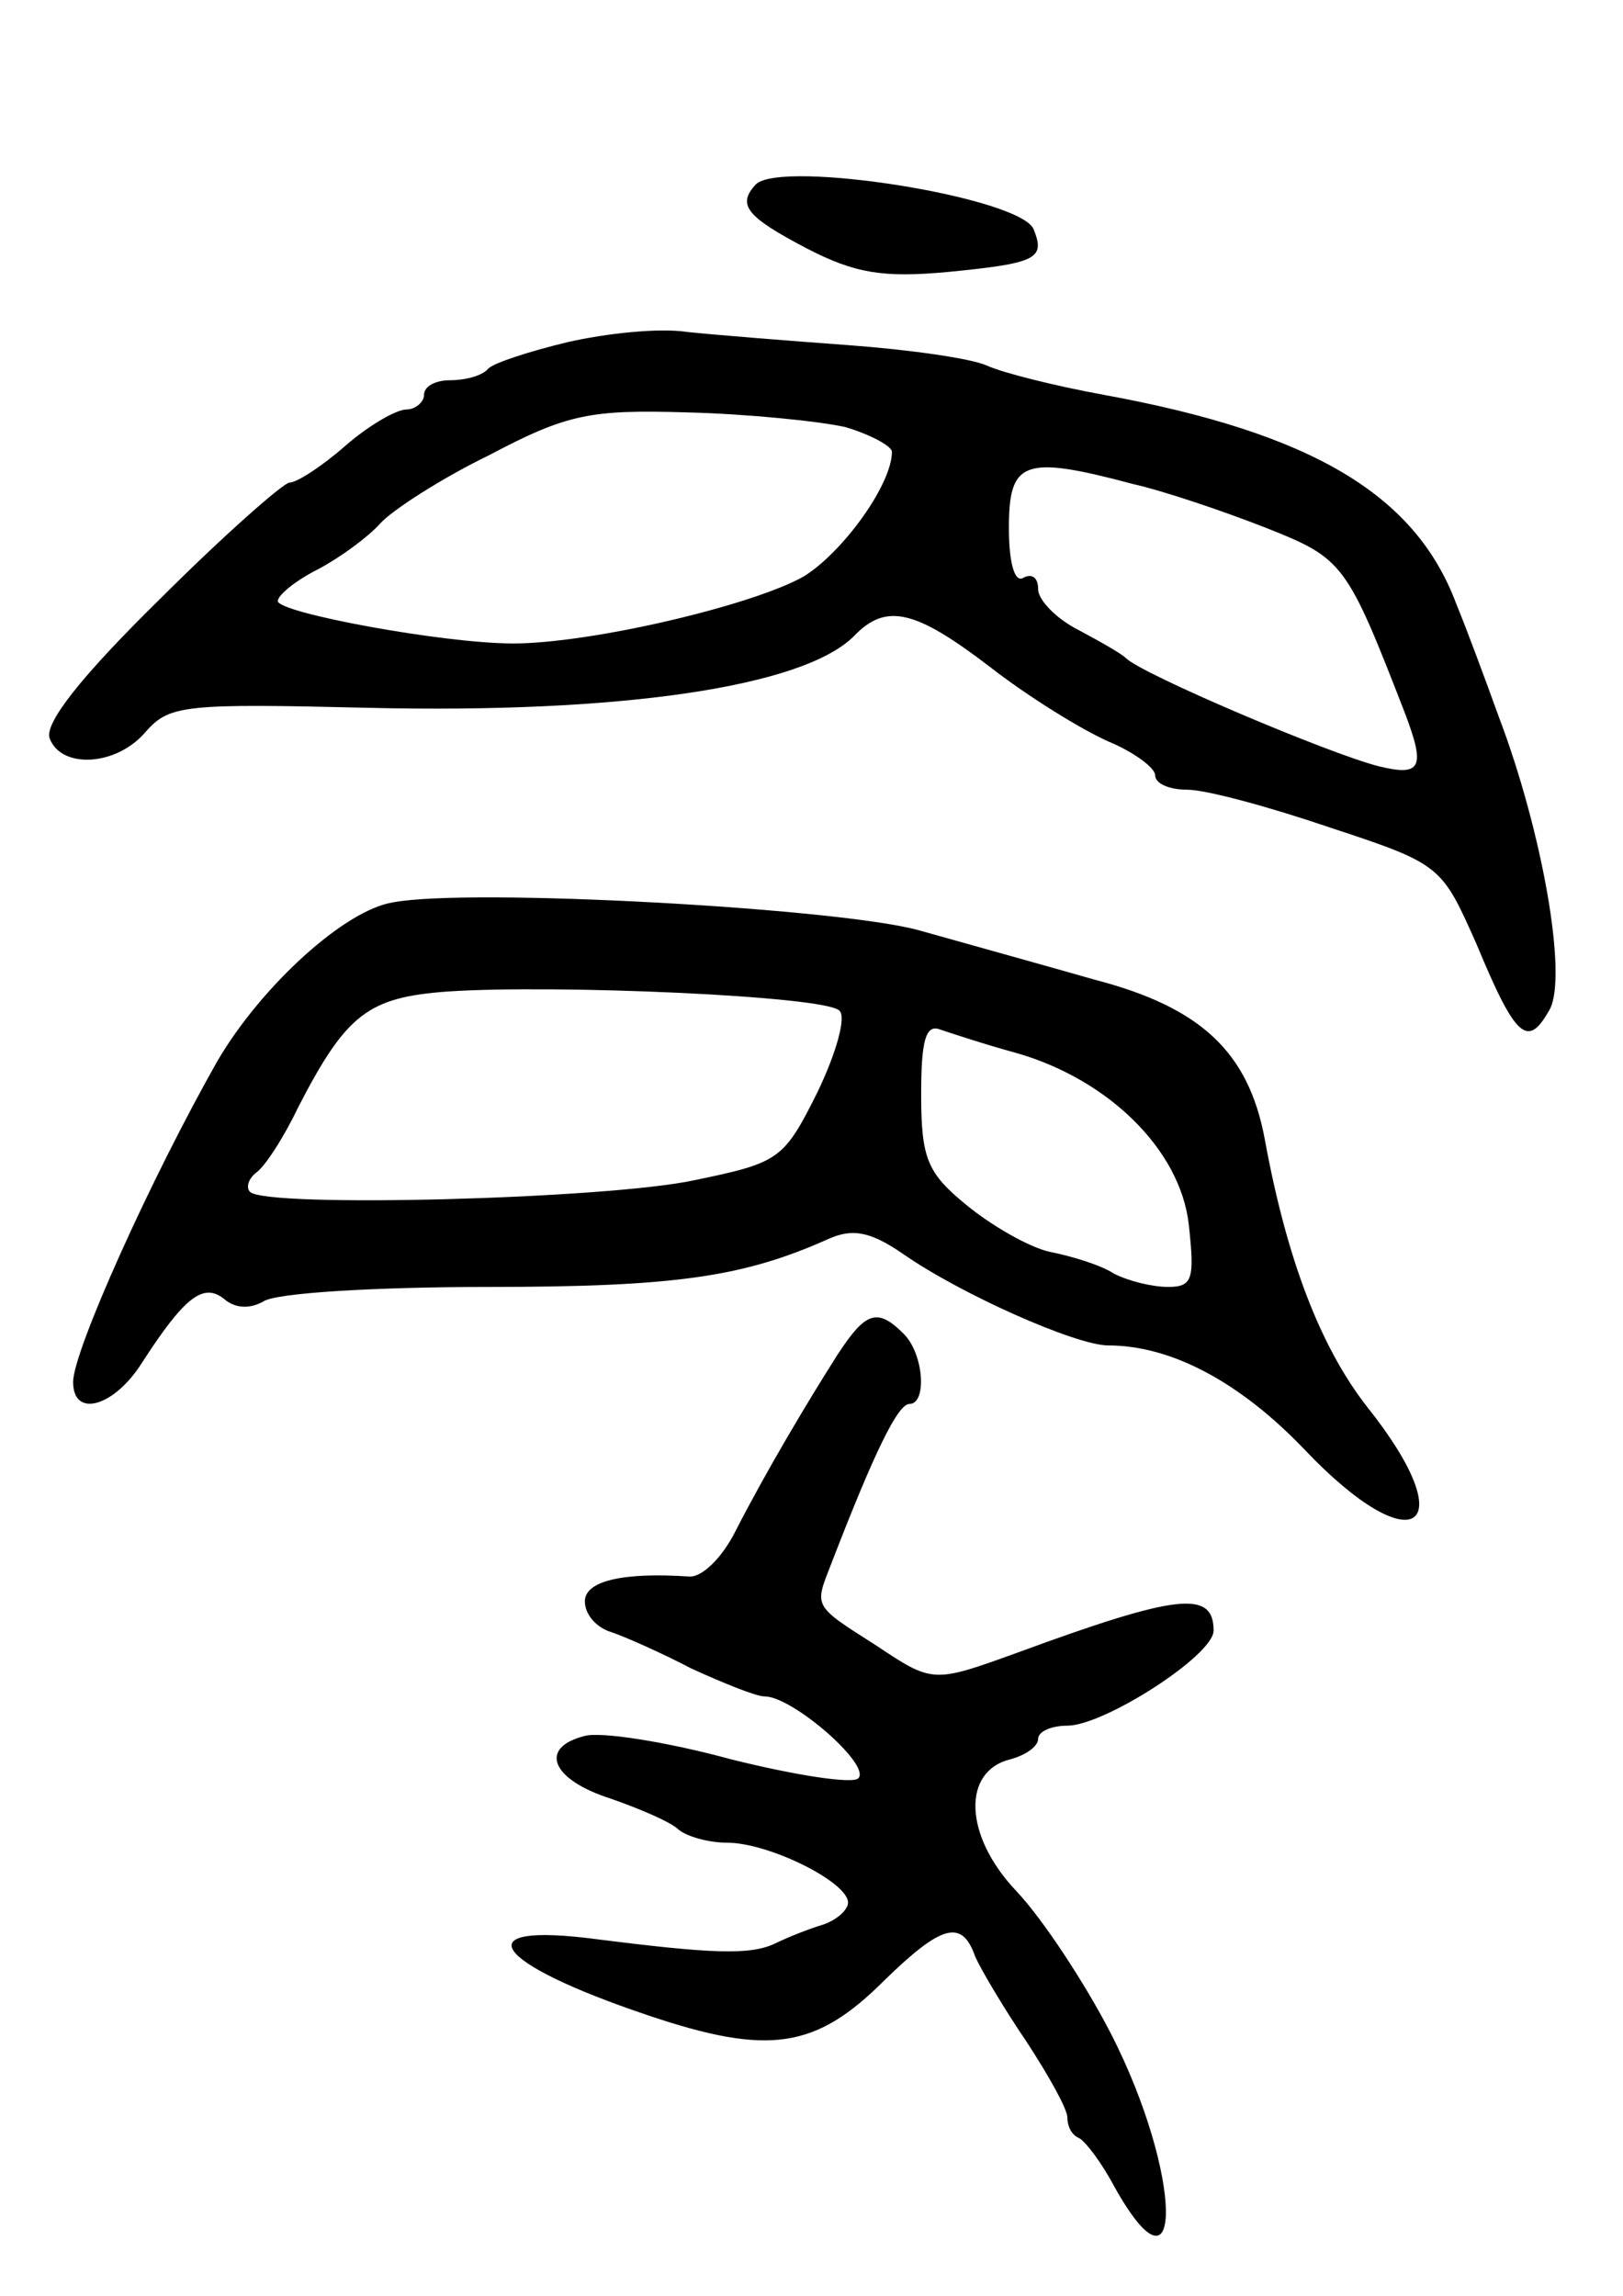 <svg version="1.0" xmlns="http://www.w3.org/2000/svg"
 width="111pt" height="157pt" viewBox="0 0 111 157"
 preserveAspectRatio="xMidYMid meet">
<g transform="translate(0,157) scale(0.1,-0.1)"
fill="#000000" stroke="none">
<path d="M517 1444 c-13 -14 -7 -22 35 -44 33 -17 52 -20 96 -16 61 6 67 9 59
29 -8 22 -172 48 -190 31z"/>
<path d="M388 1336 c-25 -6 -50 -14 -54 -18 -4 -5 -16 -8 -26 -8 -10 0 -18 -4
-18 -10 0 -5 -6 -10 -12 -10 -7 0 -26 -11 -42 -25 -16 -14 -33 -25 -38 -25 -4
0 -45 -36 -89 -80 -54 -53 -79 -85 -75 -95 8 -21 46 -19 66 5 16 18 27 19 152
16 171 -4 297 14 332 49 22 23 42 18 93 -21 27 -21 63 -43 81 -51 17 -7 32
-18 32 -23 0 -6 10 -10 22 -10 13 0 57 -12 98 -26 76 -25 76 -26 100 -80 27
-65 35 -71 50 -44 12 23 -5 121 -35 200 -9 25 -22 60 -29 77 -28 75 -99 117
-241 143 -33 6 -69 15 -80 20 -11 5 -54 11 -95 14 -41 3 -91 7 -110 9 -19 3
-56 -1 -82 -7z m190 -58 c17 -5 32 -13 32 -17 0 -22 -33 -68 -60 -85 -35 -20
-146 -46 -199 -46 -48 0 -161 21 -161 29 0 4 12 14 28 22 15 8 34 22 42 31 8
9 42 31 75 47 53 28 69 31 135 29 41 -1 90 -6 108 -10z m197 -39 c22 -5 63
-19 91 -30 53 -21 55 -24 95 -127 14 -37 11 -43 -18 -36 -35 9 -162 63 -173
74 -3 3 -17 11 -32 19 -16 8 -28 21 -28 28 0 8 -4 11 -10 8 -6 -4 -10 10 -10
34 0 46 10 50 85 30z"/>
<path d="M269 953 c-33 -5 -90 -57 -120 -108 -46 -81 -99 -199 -99 -220 0 -25
28 -17 47 13 29 45 42 55 56 44 8 -7 18 -7 27 -2 8 6 78 10 154 10 129 0 175
7 233 33 16 7 28 5 50 -10 40 -28 119 -63 141 -63 43 0 90 -25 134 -71 75 -79
110 -55 43 29 -32 41 -55 101 -70 183 -11 59 -43 90 -116 109 -35 10 -89 25
-121 34 -55 15 -306 29 -359 19z m305 -74 c5 -4 -2 -29 -15 -56 -23 -46 -26
-48 -84 -60 -60 -13 -293 -19 -304 -8 -3 3 -1 9 4 13 6 4 19 24 29 45 33 64
48 75 102 79 74 5 258 -3 268 -13z m121 -29 c63 -18 112 -66 118 -117 4 -37 3
-43 -14 -43 -11 0 -27 4 -37 9 -9 6 -29 12 -44 15 -14 3 -40 18 -57 32 -27 22
-31 32 -31 76 0 36 3 48 13 44 6 -2 30 -10 52 -16z"/>
<path d="M573 644 c-21 -33 -49 -80 -70 -121 -9 -18 -23 -32 -32 -31 -45 3
-71 -3 -71 -17 0 -9 8 -18 18 -21 9 -3 34 -14 55 -25 22 -10 44 -19 50 -19 19
0 73 -47 64 -56 -4 -4 -43 2 -87 13 -44 12 -89 19 -100 16 -32 -8 -23 -30 18
-43 20 -7 41 -16 46 -21 6 -5 21 -9 33 -9 29 0 83 -27 83 -41 0 -5 -8 -12 -17
-15 -10 -3 -25 -9 -33 -13 -17 -8 -43 -7 -122 3 -91 12 -72 -16 35 -52 83 -28
115 -23 162 24 39 38 53 42 62 16 4 -9 20 -36 35 -58 15 -23 28 -46 28 -52 0
-6 3 -12 8 -14 4 -2 15 -16 24 -33 48 -86 47 8 -2 104 -18 35 -47 79 -65 98
-36 38 -37 82 -4 90 11 3 19 9 19 14 0 5 9 9 20 9 25 0 100 48 100 65 0 28
-25 25 -134 -15 -58 -21 -58 -21 -97 5 -44 28 -42 26 -30 57 29 75 45 108 53
108 12 0 10 34 -4 48 -18 18 -26 15 -45 -14z"/>
</g>
</svg>
